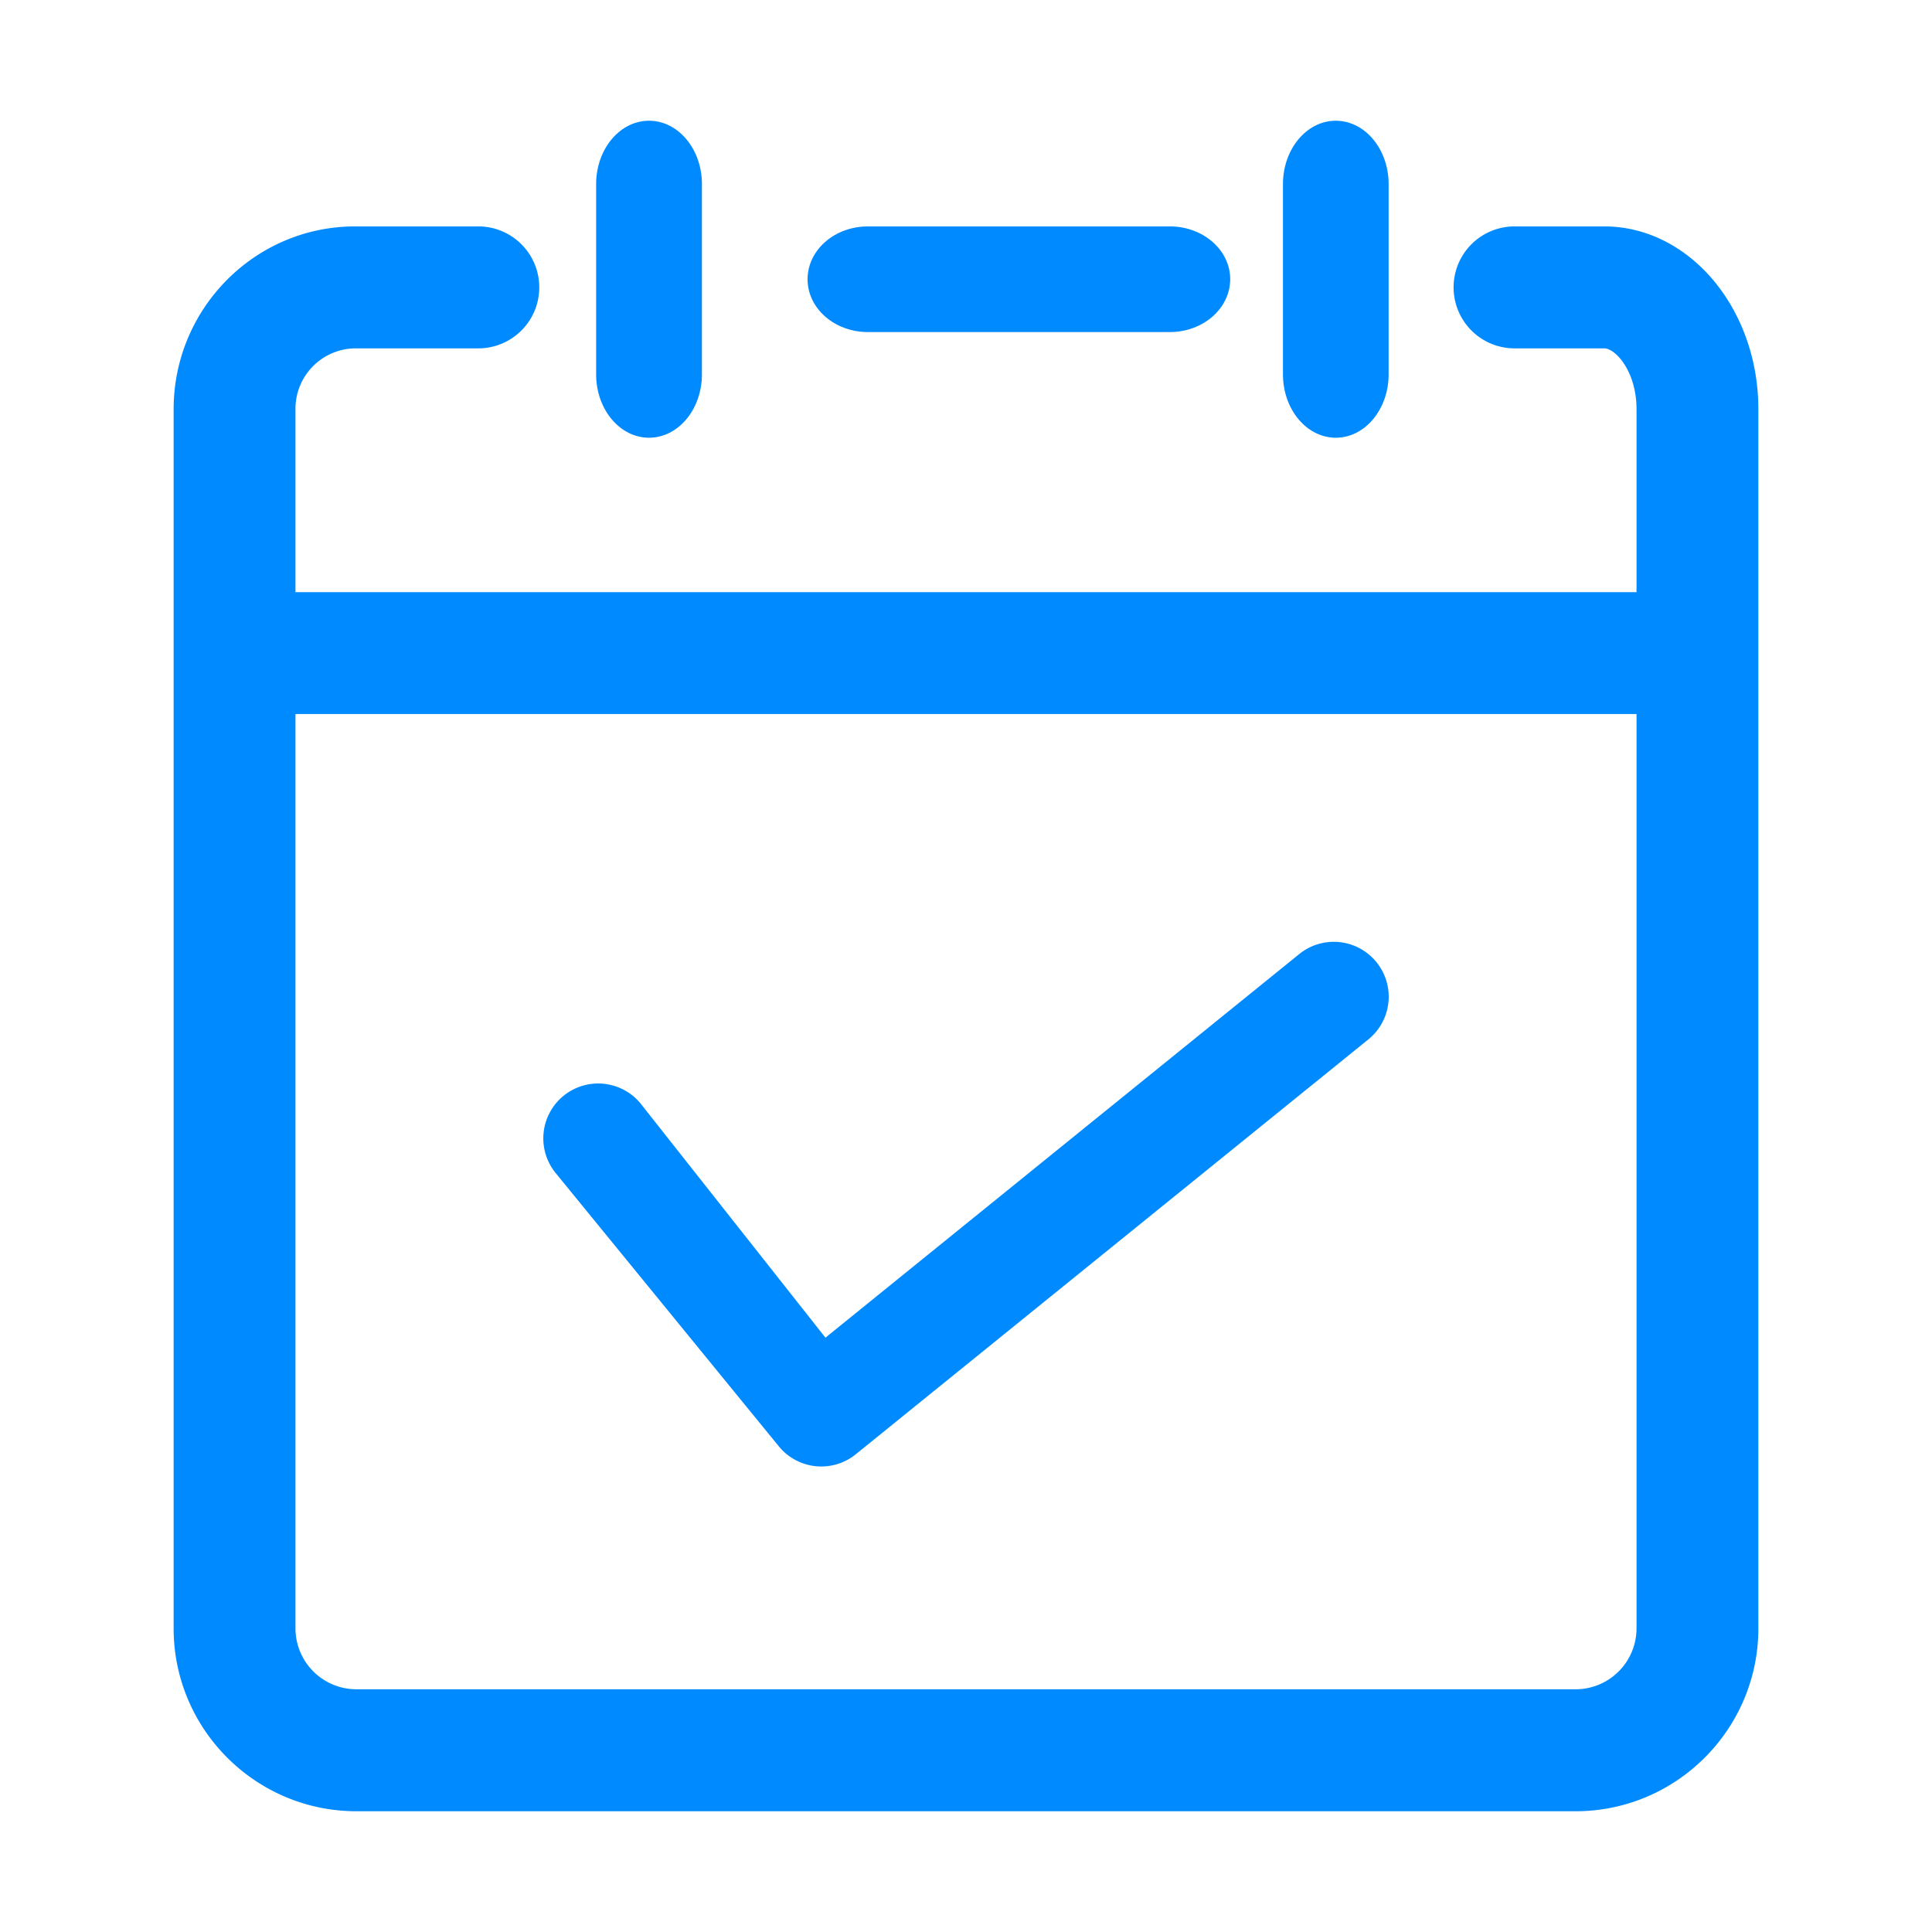 <?xml version="1.0" standalone="no"?><!DOCTYPE svg PUBLIC "-//W3C//DTD SVG 1.1//EN" "http://www.w3.org/Graphics/SVG/1.1/DTD/svg11.dtd"><svg t="1596522646487" class="icon" viewBox="0 0 1024 1024" version="1.1" xmlns="http://www.w3.org/2000/svg" p-id="3305" xmlns:xlink="http://www.w3.org/1999/xlink" width="200" height="200"><defs><style type="text/css"></style></defs><path d="M460.032 176h160c17.664 0 32-12.544 32-28.032 0-15.424-14.336-27.968-32-27.968h-160c-17.728 0-32 12.544-32 28.032 0 15.424 14.272 27.968 32 27.968z" p-id="3306" fill="#008AFF"></path><path d="M850.24 120h-47.488a32.256 32.256 0 1 0 0 64.64h47.488c6.016 0 17.152 12.224 17.152 32.256v96.96H156.608V216.896a32 32 0 0 1 31.616-32.256h65.28a32.256 32.256 0 1 0 0-64.64h-65.28c-53.12 0-96.192 43.52-96.192 96.896v646.208c0 53.44 43.456 96.896 96.896 96.896h646.144c53.44 0 96.896-43.52 96.896-96.896V216.896c0-53.44-36.672-96.896-81.728-96.896z m17.152 743.04a32.32 32.32 0 0 1-32.32 32.32H188.928a32.32 32.32 0 0 1-32.32-32.256V378.432h710.784v484.672z" p-id="3307" fill="#008AFF"></path><path d="M708.032 232c15.424 0 27.968-15.04 27.968-33.6V97.6c0-18.56-12.544-33.6-28.032-33.6-15.424 0-27.968 15.04-27.968 33.6V198.4c0 18.56 12.544 33.6 28.032 33.6zM344 232c15.488 0 28.032-15.04 28.032-33.6V97.6c0-18.56-12.544-33.6-28.032-33.6s-28.032 15.04-28.032 33.6V198.4c0 18.56 12.544 33.6 28.032 33.6zM688.64 505.664a29.056 29.056 0 0 1 36.608 45.248l-271.616 219.84a29.056 29.056 0 0 1-40.832-4.16L294.528 621.76a29.056 29.056 0 0 1 45.056-36.8l97.92 124.032 251.136-203.328z" p-id="3308" fill="#008AFF"></path></svg>